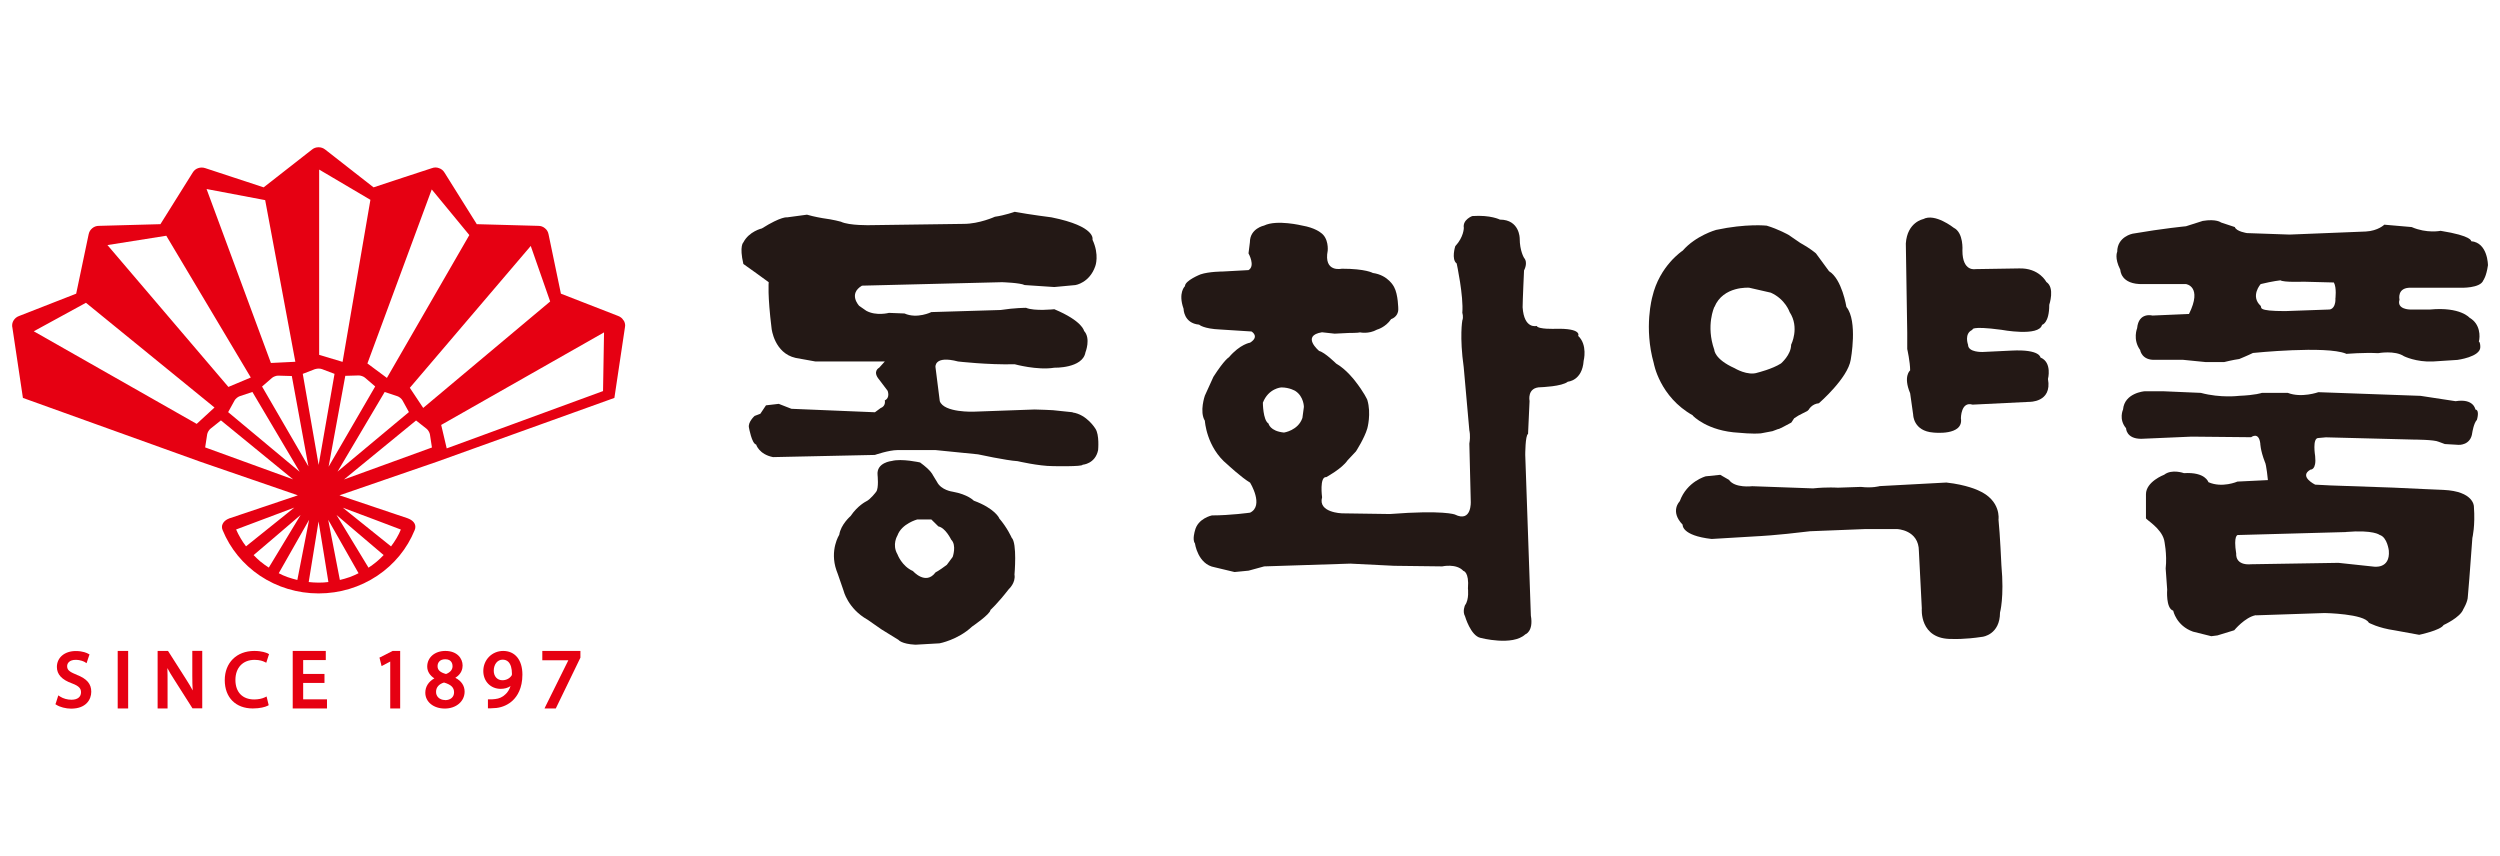 <svg width="187" height="64" viewBox="0 0 187 64" fill="none" xmlns="http://www.w3.org/2000/svg">
<g clip-path="url(#clip0_2128_965)">
<path d="M80.237 30.837C79.282 30.734 78.755 30.682 78.755 30.682C78.755 30.682 77.703 30.63 77.387 30.63L72.838 30.793C72.838 30.793 70.612 30.882 70.296 30.008L69.973 27.453C69.973 27.453 69.86 26.565 71.665 27.039C71.665 27.039 73.883 27.298 75.898 27.246C75.898 27.246 77.59 27.713 78.861 27.505C78.861 27.505 80.981 27.565 81.191 26.358C81.191 26.358 81.612 25.314 81.086 24.751C81.086 24.751 80.981 24.018 78.861 23.129C78.861 23.129 77.387 23.292 76.748 23.025C76.748 23.025 75.898 23.025 74.845 23.188L69.665 23.344C69.665 23.344 68.604 23.87 67.657 23.448L66.492 23.403C66.492 23.403 65.544 23.655 64.8 23.248L64.266 22.877C64.266 22.877 63.424 21.989 64.476 21.367L74.951 21.108C74.951 21.108 76.319 21.152 76.642 21.322L78.861 21.47L80.447 21.322C80.447 21.322 81.5 21.159 81.928 19.908C81.928 19.908 82.252 19.071 81.718 17.931C81.718 17.931 82.041 16.939 78.65 16.257C78.65 16.257 77.063 16.058 75.898 15.843C75.898 15.843 75.154 16.109 74.417 16.213C74.417 16.213 73.251 16.746 72.093 16.746L65.115 16.842C65.115 16.842 63.529 16.887 62.897 16.583C62.897 16.583 62.364 16.428 61.521 16.317C61.521 16.317 60.89 16.213 60.363 16.058L58.882 16.257C58.882 16.257 58.461 16.161 56.987 17.087C56.987 17.087 56.032 17.302 55.604 18.131C55.604 18.131 55.288 18.39 55.604 19.745L56.559 20.426L57.499 21.108C57.499 21.108 57.401 22.048 57.717 24.588C57.717 24.588 57.92 26.417 59.514 26.772L60.995 27.039H66.183L65.762 27.505C65.762 27.505 65.228 27.765 65.762 28.394L66.394 29.231C66.394 29.231 66.604 29.749 66.183 29.949C66.183 29.949 66.288 30.371 65.867 30.526L65.446 30.837L59.198 30.578L58.251 30.208L57.295 30.319L56.874 30.949L56.446 31.111C56.446 31.111 55.919 31.578 56.025 32C56.025 32 56.235 33.192 56.559 33.251C56.559 33.251 56.769 33.984 57.822 34.192L65.439 34.029C65.439 34.029 66.492 33.666 67.131 33.666H69.98L73.153 33.984C73.153 33.984 75.266 34.444 76.116 34.495C76.116 34.495 77.703 34.866 78.755 34.866C78.755 34.866 80.981 34.917 80.981 34.762C80.981 34.762 81.928 34.703 82.139 33.666C82.139 33.666 82.252 32.511 81.928 32.052C81.928 32.052 81.289 31 80.229 30.852L80.237 30.837Z" fill="#231815"/>
<path d="M74.74 38.754C74.74 38.754 74.417 38.028 72.838 37.45C72.838 37.45 72.409 36.984 71.251 36.777C71.251 36.777 70.401 36.673 70.086 36.044L69.77 35.525C69.77 35.525 69.665 35.207 68.822 34.592C68.822 34.592 67.446 34.281 66.702 34.481C66.702 34.481 65.544 34.592 65.642 35.533C65.642 35.533 65.747 36.517 65.537 36.784C65.537 36.784 65.115 37.354 64.792 37.502C64.792 37.502 64.153 37.813 63.627 38.598C63.627 38.598 62.89 39.228 62.777 39.998C62.777 39.998 62.04 41.145 62.566 42.663C62.566 42.663 62.672 42.915 63.093 44.167C63.093 44.167 63.409 45.522 64.89 46.351L65.943 47.084L67.206 47.862C67.206 47.862 67.424 48.173 68.477 48.224L70.281 48.121C70.281 48.121 71.657 47.862 72.71 46.869C72.71 46.869 74.086 45.929 74.086 45.625C74.086 45.625 74.612 45.159 75.462 44.063C75.462 44.063 75.988 43.596 75.883 42.974C75.883 42.974 76.094 40.627 75.672 40.22C75.672 40.22 75.357 39.487 74.725 38.754H74.74ZM71.251 41.671L70.823 42.249C70.191 42.723 69.98 42.812 69.98 42.812C69.243 43.811 68.289 42.715 68.289 42.715C67.446 42.345 67.131 41.464 67.131 41.464C66.702 40.731 67.131 40.05 67.131 40.05C67.446 39.168 68.604 38.857 68.604 38.857H69.665L70.191 39.376C70.725 39.479 71.146 40.361 71.146 40.361C71.574 40.783 71.259 41.664 71.259 41.664L71.251 41.671Z" fill="#231815"/>
<path d="M118.051 25.113C118.051 25.113 118.351 24.543 116.344 24.595C116.344 24.595 115.058 24.647 114.945 24.38C114.945 24.38 113.998 24.654 113.892 22.981C113.892 22.507 113.998 20.226 113.998 20.226C113.998 20.226 114.321 19.656 113.998 19.286C113.998 19.286 113.674 18.767 113.674 17.834C113.674 17.834 113.674 16.427 112.193 16.427C112.193 16.427 111.501 16.064 110.125 16.161C110.125 16.161 109.388 16.427 109.494 17.049C109.494 17.049 109.494 17.731 108.855 18.412C108.855 18.412 108.539 19.397 108.96 19.708C108.96 19.708 109.486 22.151 109.381 23.403C109.381 23.403 109.486 23.714 109.381 23.973C109.381 23.973 109.163 25.172 109.486 27.468L109.907 32.2C109.907 32.2 110.013 32.562 109.907 33.184L110.013 37.509C110.013 37.509 110.103 39.116 108.825 38.486C108.825 38.486 107.982 38.138 103.96 38.449L100.373 38.397C100.373 38.397 98.568 38.346 98.892 37.198C98.892 37.198 98.681 35.635 99.207 35.687C99.207 35.687 100.373 35.058 100.794 34.436L101.426 33.762C101.426 33.762 102.065 32.777 102.275 32.044C102.275 32.044 102.584 30.948 102.275 29.912C102.275 29.912 102.057 29.378 101.32 28.445C101.32 28.445 100.689 27.616 99.944 27.194C99.944 27.194 99.102 26.357 98.674 26.253C98.674 26.253 97.298 25.113 98.884 24.854L99.832 24.958L100.884 24.906C100.884 24.906 101.629 24.906 101.734 24.861C101.734 24.861 102.366 25.009 103.005 24.654C103.005 24.654 103.636 24.491 104.057 23.869C104.057 23.869 104.591 23.714 104.591 23.136C104.591 23.136 104.591 22.033 104.275 21.463C104.275 21.463 103.854 20.581 102.689 20.419C102.689 20.419 102.163 20.1 100.365 20.1C100.365 20.1 98.99 20.419 99.313 18.745C99.313 18.745 99.411 17.812 98.779 17.397C98.779 17.397 98.358 17.035 97.403 16.872C97.403 16.872 95.501 16.405 94.553 16.872C94.553 16.872 93.493 17.086 93.493 18.116L93.388 18.952C93.388 18.952 93.922 19.893 93.388 20.204C93.388 20.204 92.44 20.256 91.485 20.308C91.485 20.308 90.433 20.308 89.801 20.522C89.801 20.522 88.636 20.981 88.636 21.403C88.636 21.403 88.102 21.892 88.53 23.092C88.53 23.092 88.53 24.18 89.696 24.284C89.696 24.284 90.012 24.595 91.282 24.647L93.613 24.795C93.613 24.795 94.245 25.165 93.508 25.631C93.508 25.631 92.764 25.735 91.921 26.727C91.921 26.727 91.606 26.875 90.763 28.186L90.124 29.593C90.124 29.593 89.703 30.793 90.124 31.474C90.124 31.474 90.23 33.451 91.816 34.747C91.816 34.747 92.876 35.732 93.508 36.102C93.508 36.102 94.568 37.827 93.508 38.346C93.508 38.346 92.027 38.553 90.651 38.553C90.651 38.553 89.591 38.768 89.38 39.701C89.38 39.701 89.169 40.374 89.38 40.641C89.38 40.641 89.591 42.218 90.861 42.433C91.072 42.477 92.343 42.788 92.343 42.788L93.395 42.685L94.561 42.366L101.005 42.159L104.283 42.322L107.877 42.366C107.877 42.366 108.93 42.129 109.456 42.7C109.456 42.7 109.907 42.766 109.802 44.018C109.802 44.018 109.907 44.847 109.584 45.269C109.584 45.269 109.373 45.728 109.584 46.098C109.584 46.098 110.005 47.557 110.742 47.713C110.742 47.713 113.133 48.342 114.088 47.453C114.088 47.453 114.72 47.246 114.509 46.047L114.088 34.021C114.088 34.021 114.088 32.555 114.298 32.459L114.411 30C114.411 30 114.193 28.964 115.253 28.964C115.253 28.964 116.847 28.912 117.276 28.549C117.276 28.549 118.351 28.49 118.457 26.987C118.457 26.987 118.772 25.787 118.036 25.113H118.051ZM97.418 31.267C97.102 32.2 96.042 32.355 96.042 32.355C94.989 32.251 94.884 31.681 94.884 31.681C94.463 31.422 94.463 30.119 94.463 30.119C94.884 29.038 95.839 28.979 95.839 28.979C96.471 28.979 96.892 29.245 96.892 29.245C97.531 29.66 97.531 30.437 97.531 30.437L97.418 31.281V31.267Z" fill="#231815"/>
<path d="M126.622 31.089C126.622 31.089 127.698 32.252 130.081 32.37C130.081 32.37 131.059 32.474 131.713 32.415L132.578 32.252L133.014 32.089C133.014 32.089 132.908 32.2 133.991 31.608L134.202 31.289L134.525 31.082L134.856 30.911L135.179 30.748L135.292 30.645C135.292 30.645 135.51 30.215 136.051 30.163C136.051 30.163 138.217 28.297 138.435 26.905C138.435 26.905 138.976 24.017 138.112 22.959C138.112 22.959 137.781 20.87 136.811 20.285L135.833 18.953C135.833 18.953 135.405 18.575 134.645 18.16L133.781 17.568C133.781 17.568 133.021 17.139 132.149 16.879C132.149 16.879 130.638 16.709 128.359 17.198C128.359 17.198 126.848 17.62 125.87 18.745C125.87 18.745 124.134 19.863 123.592 22.211C123.592 22.211 122.945 24.499 123.705 27.179C123.705 27.179 124.134 29.682 126.63 31.074L126.622 31.089ZM128.239 22.966C128.893 21.367 130.841 21.522 130.841 21.522L132.457 21.892C133.547 22.381 133.863 23.344 133.863 23.344C134.63 24.506 133.976 25.787 133.976 25.787C133.976 26.543 133.217 27.187 133.217 27.187C132.57 27.602 131.487 27.868 131.487 27.868C130.728 28.142 129.75 27.542 129.75 27.542C128.231 26.861 128.231 26.172 128.231 26.172C127.585 24.343 128.231 22.966 128.231 22.966H128.239Z" fill="#231815"/>
<path d="M152.631 26.757C152.631 26.757 152.631 26.113 150.466 26.224L148.3 26.328C148.3 26.328 147.21 26.372 147.21 25.787C147.21 25.787 146.894 24.943 147.541 24.669C147.541 24.669 147.323 24.351 149.706 24.669C149.706 24.669 152.526 25.202 152.744 24.299C152.744 24.299 153.285 24.188 153.285 22.796C153.285 22.796 153.722 21.515 153.067 21.093C153.067 21.093 152.534 20.026 151.015 20.078L147.759 20.13C147.759 20.13 146.789 20.345 146.789 18.745C146.789 18.745 146.894 17.405 146.135 17.035C146.135 17.035 144.729 15.917 143.856 16.39C143.856 16.39 142.661 16.613 142.556 18.212L142.661 24.884V26.106C142.661 26.106 142.879 27.068 142.879 27.705C142.879 27.705 142.338 28.134 142.879 29.416L143.105 31.015C143.105 31.015 143.105 32.244 144.616 32.355C144.616 32.355 146.894 32.622 146.676 31.282C146.676 31.282 146.676 30 147.548 30.267L151.774 30.06C151.774 30.06 153.511 30.119 153.188 28.349C153.188 28.349 153.511 27.12 152.646 26.75L152.631 26.757Z" fill="#231815"/>
<path d="M149.488 38.864C149.488 38.864 149.706 37.427 147.969 36.679C147.969 36.679 147.105 36.257 145.586 36.094L140.601 36.361C140.601 36.361 140.059 36.524 139.194 36.42L137.458 36.479C137.458 36.479 136.698 36.42 135.615 36.531L131.066 36.368C131.066 36.368 129.765 36.531 129.329 35.894L128.675 35.517L127.592 35.628C127.592 35.628 126.186 35.998 125.645 37.494C125.645 37.494 124.885 38.234 125.863 39.249C125.863 39.249 125.75 40.056 128.028 40.315L131.495 40.108C131.495 40.108 132.788 40.056 135.397 39.737L139.518 39.574H141.901C141.901 39.574 143.533 39.626 143.533 41.226L143.751 45.498C143.751 45.498 143.533 47.846 146.029 47.794C146.029 47.794 146.894 47.846 148.3 47.631C148.3 47.631 149.601 47.475 149.601 45.817C149.601 45.817 149.924 44.691 149.706 42.299C149.706 42.299 149.601 39.945 149.488 38.871V38.864Z" fill="#231815"/>
<path d="M175.489 26.469C175.489 26.469 176.858 26.358 177.888 26.417C177.888 26.417 179.136 26.188 179.82 26.647C179.82 26.647 180.73 27.099 181.986 27.039L183.813 26.921C183.813 26.921 185.527 26.699 185.527 25.966C185.527 25.573 185.414 25.521 185.414 25.573C185.527 25.173 185.527 24.225 184.73 23.774C184.73 23.774 184.046 22.937 181.768 23.152H180.279C180.279 23.152 179.256 23.152 179.482 22.419C179.482 22.419 179.256 21.463 180.392 21.523H184.038C184.038 21.523 185.527 21.582 185.753 20.967C185.753 20.967 185.978 20.686 186.099 19.842C186.099 19.842 186.099 18.154 184.843 18.042C184.843 18.042 184.956 17.65 182.557 17.265C182.557 17.265 181.534 17.48 180.392 16.984L178.346 16.806C178.346 16.806 177.888 17.265 176.97 17.317L171.263 17.546L168.075 17.435C168.075 17.435 167.271 17.317 167.165 16.984L166.135 16.643C166.135 16.643 165.789 16.354 164.767 16.524L163.511 16.924C163.511 16.924 161.797 17.087 159.518 17.48C159.518 17.48 158.368 17.702 158.368 18.835C158.368 18.835 158.142 19.287 158.601 20.182C158.601 20.182 158.601 21.301 160.308 21.249H163.511C163.511 21.249 164.767 21.412 163.737 23.485L161 23.603C161 23.603 159.97 23.322 159.857 24.551C159.857 24.551 159.511 25.395 160.082 26.18C160.082 26.18 160.195 26.973 161.225 26.913H163.278C163.278 26.913 164.534 27.032 164.992 27.084H166.361C166.361 27.084 167.045 26.913 167.496 26.854C167.496 26.854 168.18 26.573 168.519 26.402C168.519 26.402 174 25.84 175.482 26.454L175.489 26.469ZM174.692 22.374C174.692 23.152 174.233 23.152 174.233 23.152L170.925 23.27C168.767 23.27 169.211 22.996 169.098 22.878C168.301 22.145 169.098 21.249 169.098 21.249C170.008 21.027 170.579 20.967 170.579 20.967C170.812 21.13 172.286 21.071 172.286 21.071L174.572 21.13C174.797 21.523 174.685 22.374 174.685 22.374H174.692Z" fill="#231815"/>
<path d="M168.759 46.026L173.887 45.855C173.887 45.855 176.857 45.907 177.188 46.581C177.188 46.581 177.88 46.973 179.128 47.151L180.955 47.484C180.955 47.484 182.549 47.151 182.783 46.751C182.783 46.751 184.031 46.188 184.256 45.566C184.256 45.566 184.595 45.011 184.595 44.611L184.707 43.271L184.933 40.235C184.933 40.235 185.159 39.339 185.046 37.873C185.046 37.873 185.046 36.747 182.767 36.644C182.767 36.644 180.136 36.533 178.993 36.473L174.316 36.31L173.173 36.251C173.173 36.251 171.917 35.637 172.827 35.126C172.827 35.126 173.286 35.178 173.173 34.111C173.173 34.111 172.947 32.764 173.406 32.764L173.978 32.712L180.594 32.882C180.594 32.882 182.076 32.882 182.414 33.045L182.873 33.215L183.903 33.275C183.903 33.275 184.813 33.334 184.925 32.364C184.925 32.364 185.038 31.638 185.271 31.409C185.271 31.409 185.504 30.675 185.159 30.631C185.159 30.631 185.046 29.787 183.677 30.009L181.053 29.609L173.414 29.335C173.414 29.335 172.158 29.787 171.128 29.387H169.188C169.188 29.387 168.737 29.557 167.474 29.609C167.474 29.609 166.105 29.787 164.624 29.387L161.879 29.269H160.398C160.398 29.269 158.909 29.387 158.804 30.631C158.804 30.631 158.458 31.357 159.029 32.031C159.029 32.031 159.029 32.823 160.165 32.823L163.932 32.66L168.383 32.704C168.383 32.704 168.947 32.26 169.068 33.156C169.068 33.156 169.068 33.667 169.413 34.556C169.526 34.726 169.639 35.911 169.639 35.911L167.361 36.022C167.361 36.022 166.218 36.525 165.188 36.066C165.188 36.066 164.97 35.289 163.361 35.392C163.361 35.392 162.451 35.059 161.879 35.511C161.879 35.511 160.518 36.022 160.518 36.969V38.761C160.518 38.873 161.654 39.495 161.879 40.398C161.879 40.398 162.112 41.449 161.992 42.523L162.105 44.1C162.105 44.1 161.992 45.507 162.556 45.678C162.556 45.678 162.782 46.803 164.037 47.247C164.037 47.247 164.496 47.358 165.406 47.588L165.864 47.529L167.12 47.144C167.12 47.144 167.917 46.174 168.722 46.018L168.759 46.026ZM175.489 39.791C177.542 39.62 178 40.013 178 40.013C178.572 40.183 178.685 41.19 178.685 41.19C178.797 42.597 177.542 42.382 177.542 42.382L174.917 42.101L168.413 42.205C167.158 42.316 167.27 41.427 167.27 41.427C167.045 40.02 167.383 40.02 167.383 40.02L175.481 39.798L175.489 39.791Z" fill="#231815"/>
<path d="M46.641 23.973C46.55 23.81 46.415 23.699 46.235 23.632C46.235 23.632 42.001 21.981 41.956 21.966C41.941 21.915 41.031 17.523 41.031 17.523C40.994 17.338 40.911 17.19 40.761 17.072C40.618 16.953 40.46 16.894 40.264 16.894C40.264 16.894 35.708 16.768 35.663 16.768C35.633 16.731 33.249 12.91 33.249 12.91C33.151 12.747 33.016 12.636 32.836 12.577C32.663 12.51 32.49 12.51 32.309 12.577C32.309 12.577 27.986 13.991 27.941 14.014C27.903 13.977 24.331 11.192 24.331 11.192C24.181 11.074 24.016 11.015 23.828 11.015C23.64 11.015 23.474 11.074 23.331 11.192C23.331 11.192 19.76 13.977 19.722 14.014C19.669 13.991 15.354 12.577 15.354 12.577C15.173 12.518 15 12.518 14.82 12.577C14.647 12.636 14.511 12.747 14.414 12.91C14.414 12.91 12.023 16.731 12 16.768C11.947 16.768 7.398 16.894 7.398 16.894C7.21 16.894 7.045 16.953 6.902 17.072C6.759 17.19 6.669 17.338 6.631 17.523C6.631 17.523 5.714 21.915 5.699 21.966C5.654 21.981 1.42 23.64 1.42 23.64C1.24 23.706 1.112 23.817 1.014 23.973C0.939 24.099 0.909 24.217 0.909 24.351C0.909 24.395 0.909 24.439 0.924 24.484L1.714 29.764L14.993 34.54C14.993 34.54 22.03 36.961 22.279 37.05C22.03 37.131 17.241 38.746 17.241 38.746C17.226 38.746 16.812 38.864 16.662 39.175C16.624 39.249 16.602 39.323 16.602 39.412C16.602 39.486 16.617 39.575 16.654 39.656C17.218 41.034 18.181 42.211 19.444 43.063C20.737 43.929 22.256 44.388 23.835 44.388C25.414 44.388 26.933 43.929 28.226 43.063C29.489 42.218 30.452 41.041 31.016 39.656C31.053 39.575 31.069 39.486 31.069 39.412C31.069 39.331 31.053 39.249 31.016 39.175C30.866 38.871 30.452 38.753 30.429 38.746C30.429 38.746 25.64 37.139 25.392 37.05C25.64 36.961 32.678 34.54 32.678 34.54L45.956 29.764L46.746 24.484C46.754 24.439 46.761 24.395 46.761 24.351C46.761 24.217 46.723 24.091 46.656 23.973H46.641ZM32.294 14.169C32.392 14.295 35.069 17.531 35.106 17.583C35.076 17.642 28.993 28.179 28.941 28.268C28.865 28.209 27.535 27.224 27.482 27.187C27.504 27.12 32.234 14.325 32.294 14.169ZM28.061 28.912C28.023 28.979 24.835 34.48 24.579 34.91C24.67 34.421 25.813 28.186 25.828 28.112C25.895 28.112 26.835 28.083 26.835 28.083C26.978 28.083 27.189 28.157 27.294 28.246C27.294 28.246 28.001 28.853 28.053 28.897L28.061 28.912ZM23.88 12.688C24.016 12.77 27.655 14.917 27.707 14.947C27.692 15.006 25.64 26.965 25.625 27.068C25.527 27.039 23.933 26.557 23.873 26.543V12.688H23.88ZM23.587 27.609C23.722 27.557 23.948 27.557 24.083 27.609C24.083 27.609 24.955 27.942 25.023 27.964C25.008 28.038 23.925 34.281 23.835 34.777C23.752 34.281 22.662 28.038 22.647 27.964C22.715 27.942 23.587 27.601 23.587 27.601V27.609ZM23.083 34.91C22.835 34.473 19.639 28.971 19.602 28.912C19.654 28.868 20.354 28.26 20.354 28.26C20.459 28.172 20.677 28.09 20.82 28.098C20.82 28.098 21.76 28.12 21.828 28.127C21.843 28.194 22.985 34.429 23.076 34.925L23.083 34.91ZM19.835 14.969C19.842 15.028 22.076 26.957 22.091 27.061C21.993 27.061 20.331 27.15 20.264 27.15C20.241 27.09 15.511 14.288 15.451 14.139C15.609 14.169 19.775 14.961 19.835 14.969ZM12.444 17.642C12.481 17.694 18.707 28.157 18.76 28.238C18.669 28.275 17.136 28.919 17.083 28.942C17.038 28.89 8.143 18.456 8.037 18.331C8.195 18.301 12.383 17.642 12.436 17.634L12.444 17.642ZM14.707 31.704C14.647 31.667 2.669 24.862 2.526 24.78C2.669 24.699 6.368 22.677 6.428 22.648C6.473 22.692 15.963 30.415 16.045 30.482C15.97 30.549 14.752 31.667 14.707 31.711V31.704ZM15.346 33.466C15.354 33.399 15.496 32.489 15.496 32.489C15.519 32.348 15.632 32.155 15.745 32.066C15.745 32.066 16.474 31.489 16.526 31.445C16.587 31.489 21.534 35.539 21.925 35.858C21.451 35.68 15.414 33.488 15.346 33.466ZM17.068 30.823C17.105 30.763 17.549 29.949 17.549 29.949C17.617 29.823 17.797 29.682 17.925 29.638C17.925 29.638 18.812 29.341 18.88 29.319C18.918 29.386 22.158 34.858 22.414 35.288C22.023 34.962 17.12 30.867 17.06 30.823H17.068ZM18.406 40.871C18.256 40.671 18.143 40.515 17.993 40.256C17.842 40.004 17.767 39.834 17.662 39.605C17.745 39.568 21.534 38.153 22.015 37.968C21.617 38.294 18.474 40.804 18.406 40.863V40.871ZM19.504 42.026C19.279 41.833 19.143 41.7 18.97 41.522C19.038 41.463 22.106 38.857 22.489 38.516C22.226 38.953 20.151 42.381 20.106 42.455C19.887 42.315 19.737 42.211 19.504 42.019V42.026ZM21.527 43.174C21.248 43.077 21.068 42.989 20.85 42.877C20.895 42.803 22.865 39.323 23.121 38.879C23.023 39.375 22.264 43.292 22.241 43.381C22 43.322 21.812 43.27 21.527 43.174ZM23.828 43.581C23.527 43.581 23.339 43.559 23.091 43.536C23.106 43.44 23.752 39.501 23.828 39.005C23.91 39.501 24.557 43.44 24.564 43.536C24.316 43.566 24.128 43.581 23.828 43.581ZM26.136 43.174C25.858 43.27 25.67 43.322 25.422 43.381C25.407 43.292 24.647 39.375 24.549 38.879C24.797 39.323 26.775 42.803 26.82 42.877C26.595 42.989 26.422 43.07 26.143 43.174H26.136ZM29.986 39.605C29.888 39.834 29.813 40.004 29.662 40.256C29.512 40.515 29.399 40.663 29.249 40.871C29.181 40.812 26.038 38.294 25.64 37.975C26.121 38.153 29.911 39.575 29.986 39.612V39.605ZM28.692 41.522C28.52 41.708 28.384 41.833 28.159 42.026C27.925 42.218 27.775 42.322 27.565 42.463C27.52 42.389 25.437 38.96 25.174 38.523C25.564 38.857 28.625 41.463 28.7 41.522H28.692ZM25.241 35.288C25.497 34.851 28.738 29.378 28.775 29.319C28.843 29.341 29.73 29.638 29.73 29.638C29.866 29.682 30.038 29.823 30.106 29.949C30.106 29.949 30.557 30.756 30.587 30.823C30.535 30.874 25.625 34.962 25.234 35.288H25.241ZM25.73 35.865C26.121 35.547 31.069 31.496 31.121 31.452C31.174 31.496 31.911 32.074 31.911 32.074C32.023 32.163 32.136 32.355 32.159 32.496C32.159 32.496 32.302 33.407 32.309 33.473C32.242 33.496 26.204 35.695 25.73 35.865ZM31.655 30.512C31.602 30.43 30.693 29.06 30.655 29.008C30.7 28.949 39.588 18.523 39.7 18.397C39.753 18.545 41.137 22.492 41.152 22.551C41.107 22.596 31.73 30.452 31.648 30.519L31.655 30.512ZM45.107 29.253C45.047 29.275 33.512 33.503 33.414 33.54C33.392 33.444 33.016 31.844 33.001 31.785C33.061 31.756 45.039 24.943 45.182 24.862C45.182 25.017 45.107 29.193 45.107 29.253Z" fill="#E60012"/>
<path d="M5.737 50.467C5.128 50.237 5.022 50.075 5.022 49.823C5.022 49.593 5.218 49.356 5.654 49.356C6.052 49.356 6.293 49.497 6.338 49.519L6.474 49.608L6.662 49.045L6.699 48.956L6.609 48.905C6.504 48.845 6.195 48.697 5.669 48.697C4.834 48.697 4.255 49.186 4.255 49.889C4.255 50.445 4.624 50.845 5.391 51.119C5.947 51.326 6.06 51.526 6.06 51.785C6.06 52.133 5.797 52.34 5.346 52.34C5.037 52.34 4.729 52.252 4.496 52.103L4.361 52.015L4.18 52.585L4.143 52.674L4.225 52.725C4.473 52.888 4.932 53.007 5.316 53.007C6.436 53.007 6.827 52.326 6.827 51.741C6.827 51.156 6.504 50.771 5.737 50.474V50.467Z" fill="#E60012"/>
<path d="M9.586 48.69H8.804V52.993H9.586V48.69Z" fill="#E60012"/>
<path d="M14.384 50.519C14.384 50.941 14.391 51.297 14.414 51.645C14.271 51.378 14.113 51.111 13.918 50.808L12.602 48.742L12.564 48.69H11.79V52.992H12.534V51.134C12.534 50.66 12.534 50.304 12.519 49.971C12.662 50.245 12.842 50.541 13.053 50.867L14.361 52.926L14.399 52.985H15.128V48.683H14.384V50.512V50.519Z" fill="#E60012"/>
<path d="M19.045 49.357C19.429 49.357 19.677 49.453 19.79 49.512L19.917 49.572L20.09 49.031L20.128 48.935L20.03 48.876C19.917 48.824 19.587 48.69 19.023 48.69C17.699 48.69 16.812 49.572 16.812 50.875C16.812 52.178 17.632 52.993 18.91 52.993C19.444 52.993 19.842 52.882 20.015 52.793L20.098 52.748L19.94 52.097L19.805 52.163C19.609 52.26 19.308 52.319 19.015 52.319C18.135 52.319 17.609 51.771 17.609 50.86C17.609 49.949 18.158 49.357 19.045 49.357Z" fill="#E60012"/>
<path d="M22.677 51.082H24.271V50.408H22.677V49.372H24.369V48.69H21.895V52.993H24.459V52.311H22.677V51.082Z" fill="#E60012"/>
<path d="M28.467 49.15L28.384 49.187L28.505 49.668L28.542 49.823L29.189 49.483V52.993H29.933V48.69H29.369L28.467 49.15Z" fill="#E60012"/>
<path d="M34.061 50.697C34.535 50.408 34.603 50.001 34.603 49.779C34.603 49.253 34.197 48.69 33.309 48.69C32.52 48.69 31.956 49.179 31.956 49.86C31.956 50.216 32.151 50.527 32.49 50.742C32.054 50.986 31.813 51.364 31.813 51.815C31.813 52.504 32.43 53 33.272 53C34.114 53 34.753 52.467 34.753 51.734C34.753 51.297 34.512 50.934 34.069 50.705L34.061 50.697ZM33.287 52.363C33.084 52.363 32.896 52.289 32.775 52.163C32.67 52.052 32.61 51.904 32.617 51.741C32.617 51.415 32.836 51.164 33.212 51.053C33.738 51.208 33.964 51.423 33.964 51.786C33.964 52.148 33.693 52.371 33.287 52.371V52.363ZM33.362 50.416C32.918 50.297 32.723 50.112 32.73 49.823C32.73 49.586 32.881 49.312 33.302 49.312H33.309C33.813 49.312 33.851 49.712 33.851 49.831C33.851 50.09 33.678 50.297 33.362 50.416Z" fill="#E60012"/>
<path d="M37.64 48.69C36.806 48.69 36.151 49.349 36.151 50.194C36.151 50.964 36.7 51.526 37.452 51.526C37.73 51.526 37.978 51.46 38.189 51.319C38.099 51.578 37.971 51.793 37.798 51.941C37.595 52.141 37.332 52.26 37.039 52.289C36.851 52.311 36.73 52.319 36.625 52.311H36.497V52.985H36.618C36.618 52.985 36.64 52.985 36.655 52.985C36.776 52.985 36.948 52.97 37.129 52.956C37.595 52.904 38.039 52.696 38.355 52.393C38.685 52.082 39.076 51.489 39.076 50.46C39.076 49.364 38.527 48.69 37.633 48.69H37.64ZM38.264 50.534C38.121 50.749 37.866 50.882 37.58 50.882C37.197 50.882 36.933 50.593 36.933 50.171C36.933 49.69 37.212 49.342 37.595 49.342C37.768 49.342 37.911 49.394 38.024 49.505C38.204 49.683 38.294 50.001 38.294 50.408C38.294 50.46 38.287 50.497 38.264 50.542V50.534Z" fill="#E60012"/>
<path d="M40.565 49.386H42.513L40.814 52.815L40.731 52.993H41.573L43.4 49.224L43.415 49.194V48.69H40.565V49.386Z" fill="#E60012"/>
</g>
<defs>
<clipPath id="clip0_2128_965">
<rect width="185.182" height="42" fill="white" transform="translate(0.909 11)"/>
</clipPath>
</defs>
</svg>
